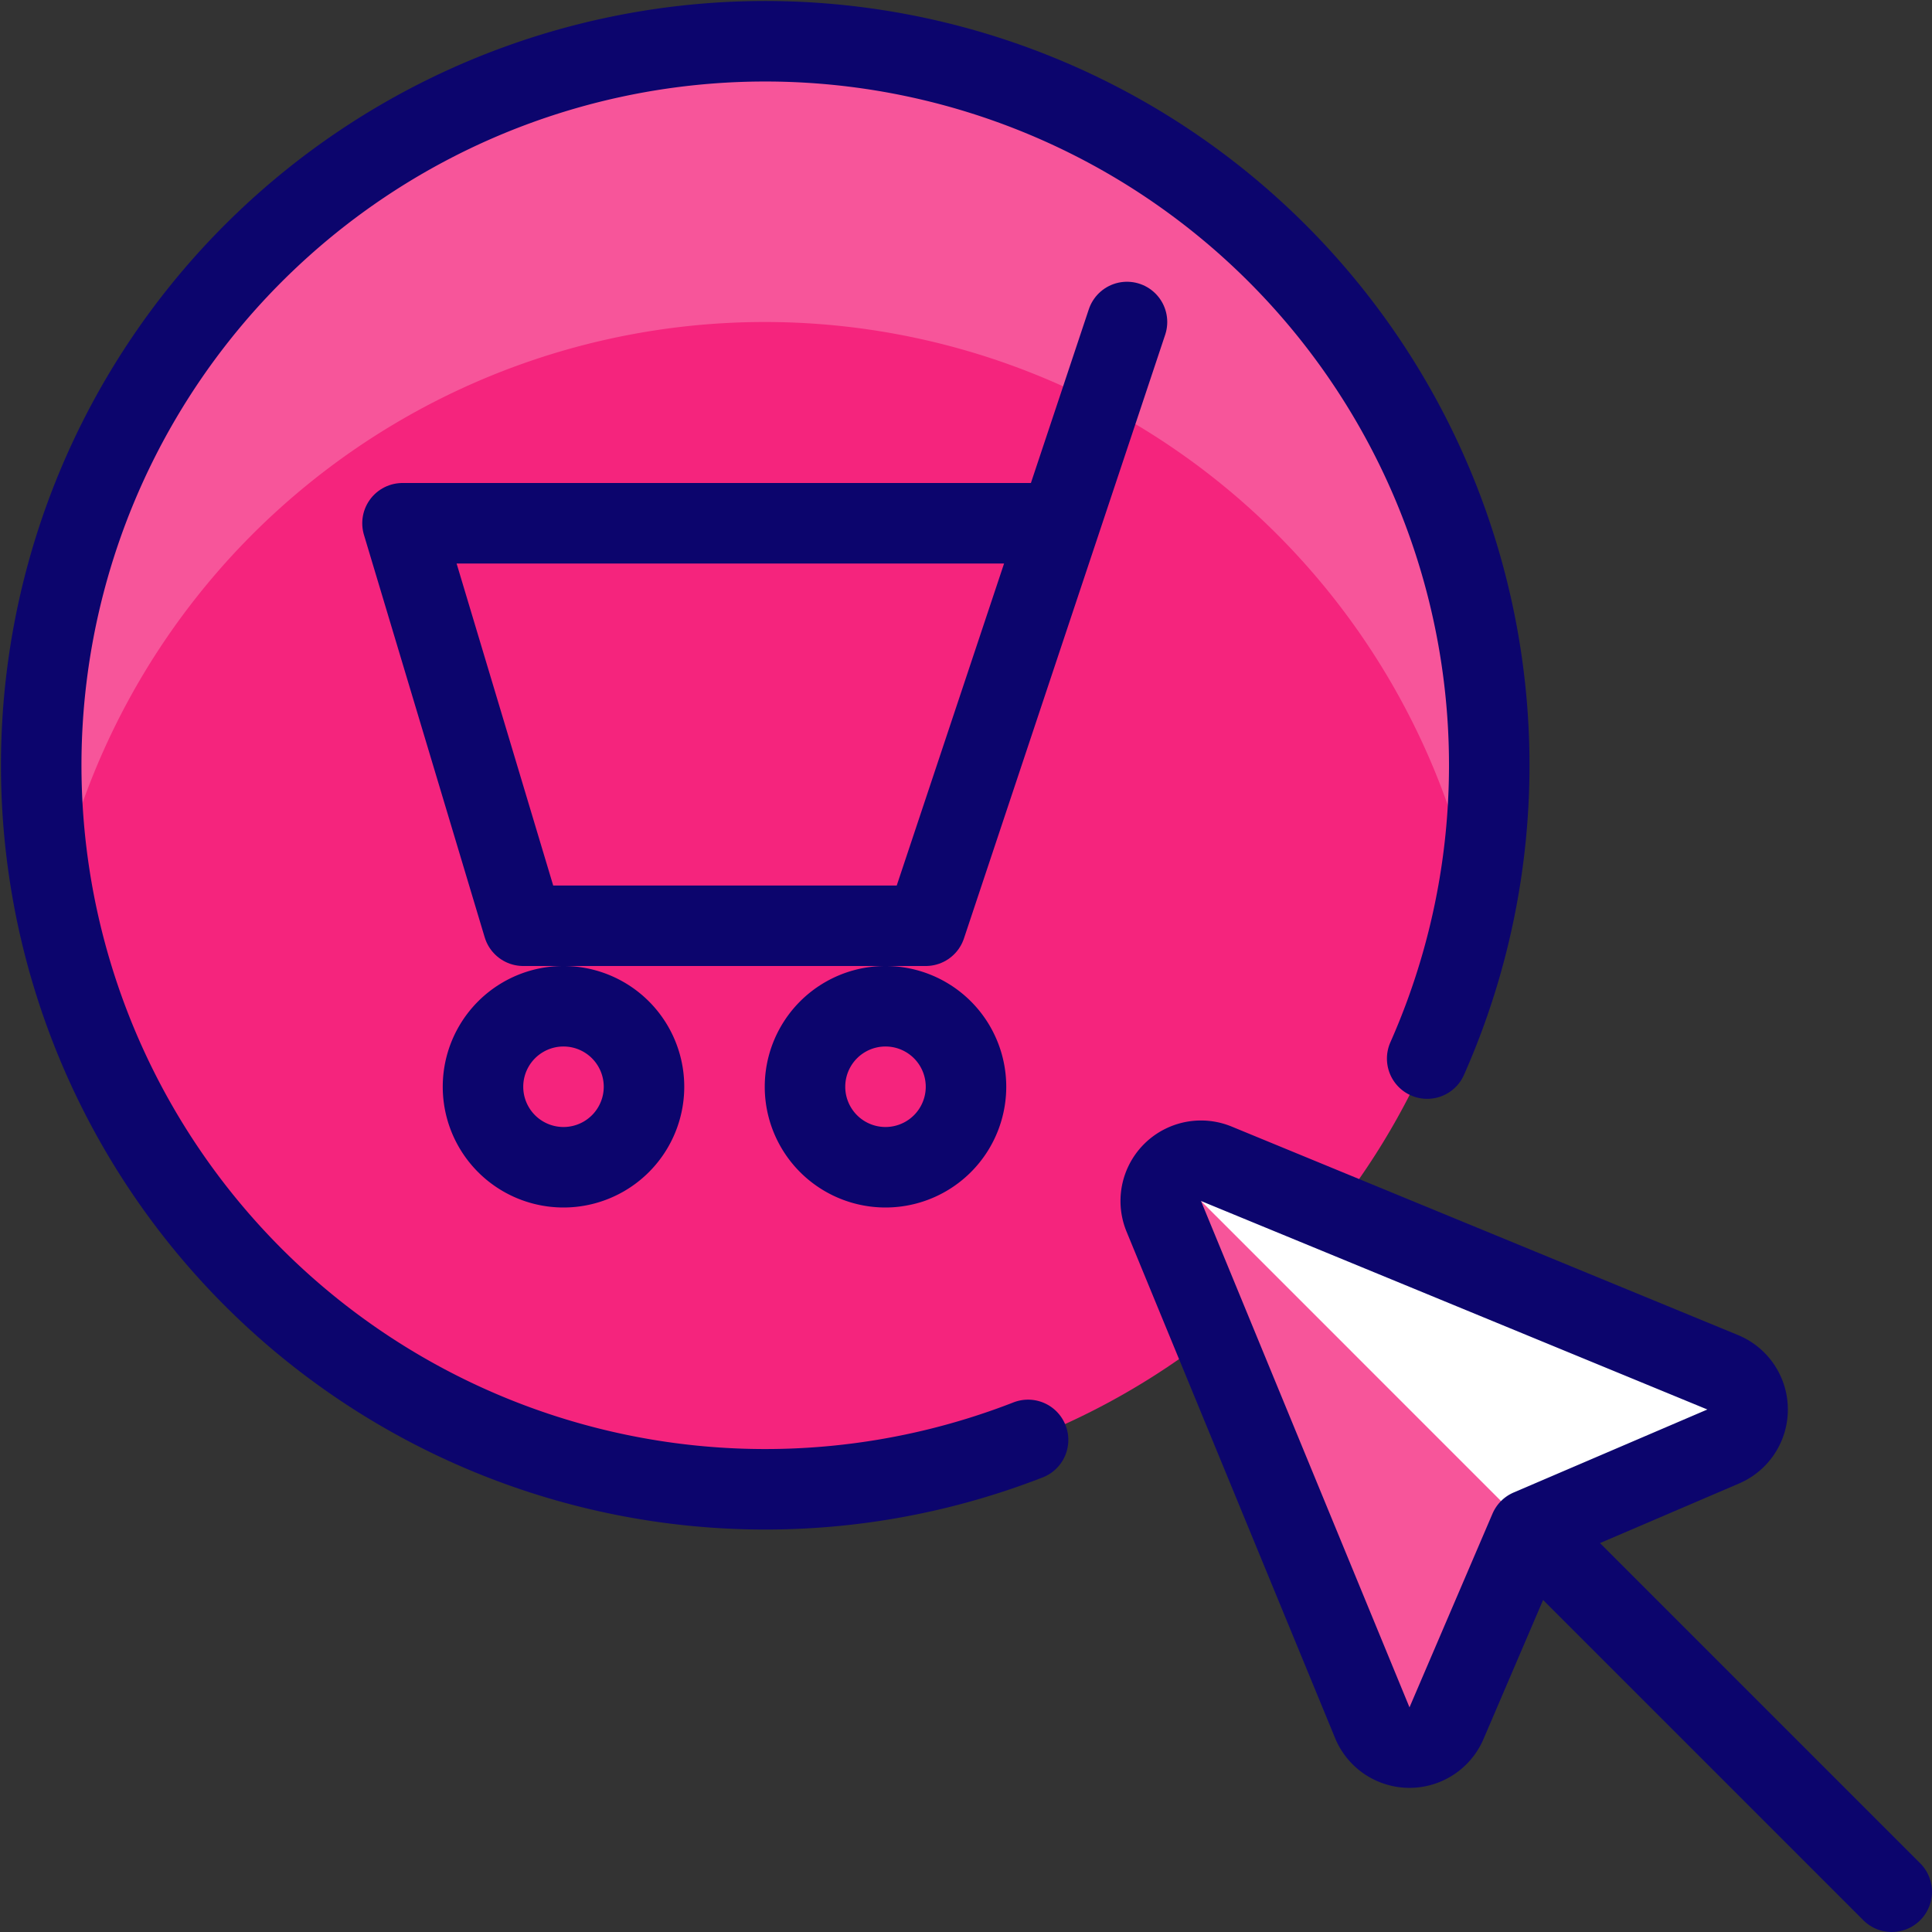 <svg viewBox="0 0 24 24" xmlns="http://www.w3.org/2000/svg"><rect x="0" y="0" width="24" height="24" fill="#333333" stroke="none"/><path d="m.5 9.5a9 9 0 1 0 18 0 9 9 0 1 0 -18 0" fill="#f5247d"/><path d="m9.5 4a9 9 0 0 1 8.827 7.25 9 9 0 1 0 -17.654 0 9 9 0 0 1 8.827-7.25z" fill="#f7559a"/><path d="m23.5 23.5-4.5-4.5" fill="none" stroke="#0c056d" stroke-linecap="round" stroke-linejoin="round"/><path d="m17.047 21.4a.5.5 0 0 0 .922.006l1.031-2.406 2.406-1.031a.5.5 0 0 0 -.006-.922l-6.29-2.59a.5.5 0 0 0 -.653.653z" fill="#fff"/><path d="m14.566 14.566a.5.5 0 0 0 -.109.544l2.59 6.29a.5.5 0 0 0 .922.006l1.031-2.406z" fill="#f7559a"/><g stroke="#0c056d" stroke-linecap="round" stroke-linejoin="round"><path d="m17.047 21.4a.5.5 0 0 0 .922.006l1.031-2.406 2.406-1.031a.5.5 0 0 0 -.006-.922l-6.29-2.59a.5.5 0 0 0 -.653.653z" fill="none"/><g fill="#f5247d"><path d="m10 13.5a1 1 0 1 0 2 0 1 1 0 1 0 -2 0"/><path d="m6 13.5a1 1 0 1 0 2 0 1 1 0 1 0 -2 0"/><path d="m14 4-2.5 7.5h-5l-1.5-5h8.167"/></g><path d="m12.771 17.887a8.994 8.994 0 1 1 4.958-4.737" fill="none"/></g></svg>
